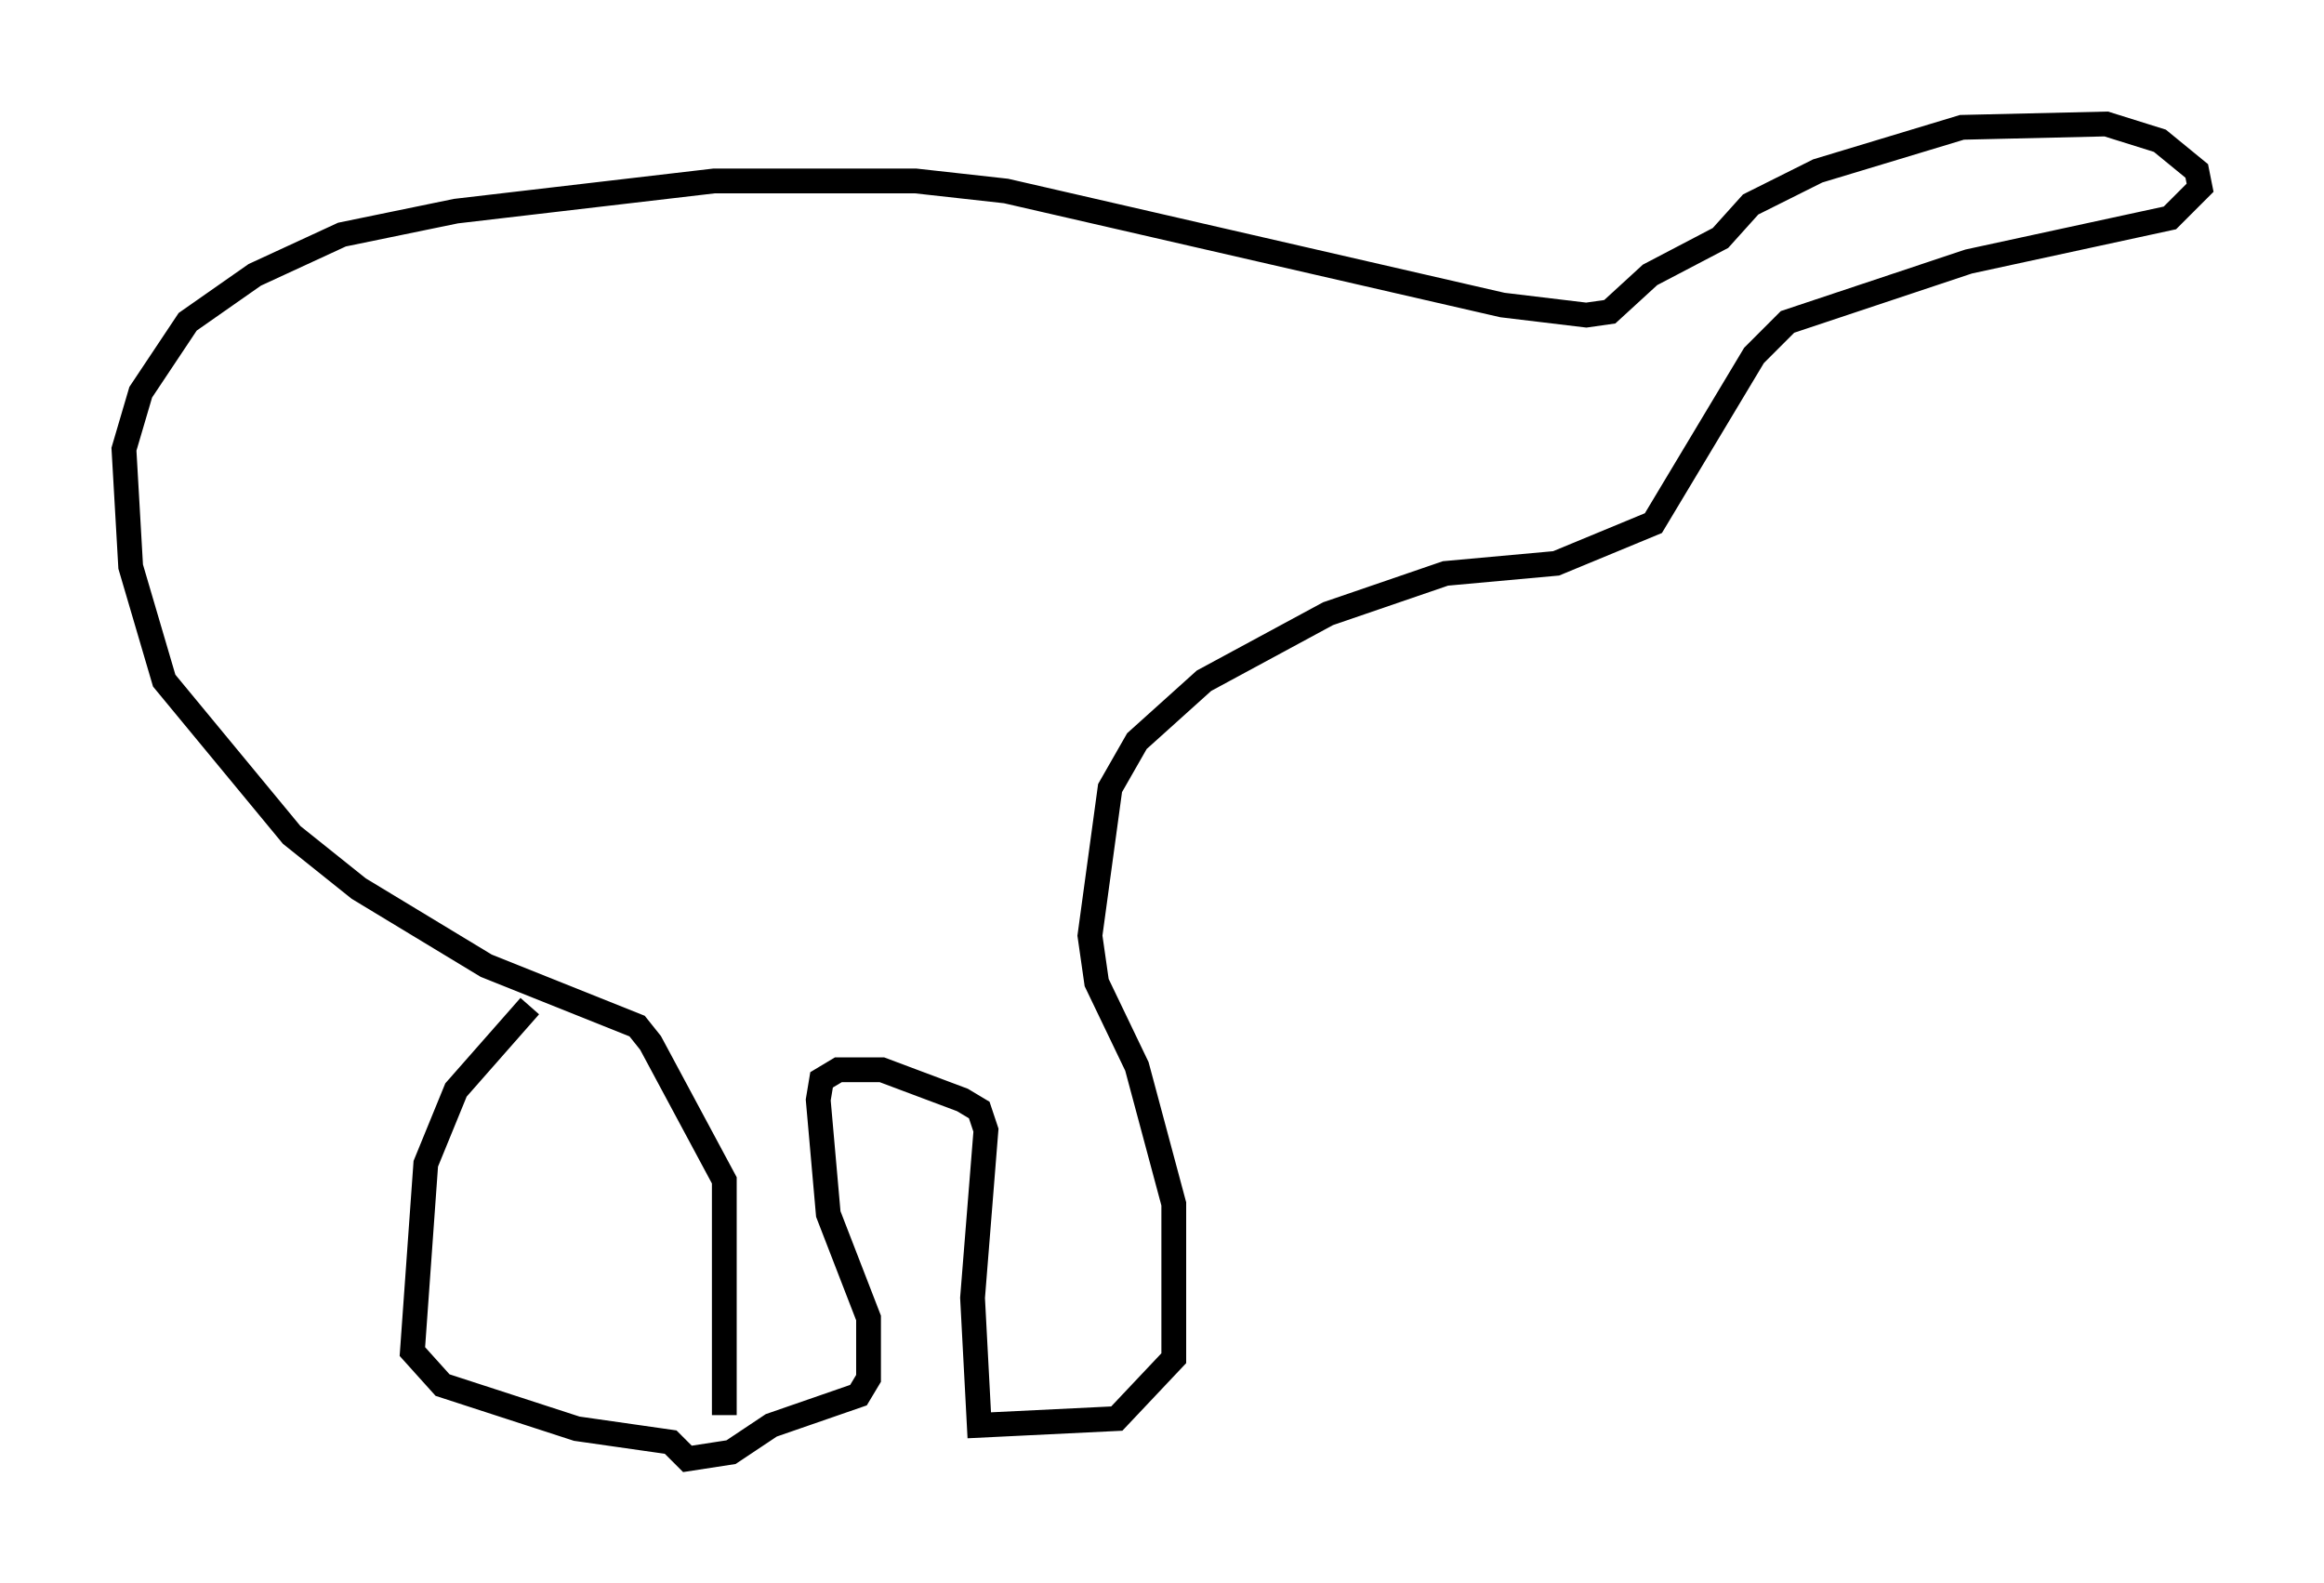 <?xml version="1.0" encoding="utf-8" ?>
<svg baseProfile="full" height="63.856" version="1.1" width="93.761" xmlns="http://www.w3.org/2000/svg" xmlns:ev="http://www.w3.org/2001/xml-events" xmlns:xlink="http://www.w3.org/1999/xlink"><defs /><rect fill="white" height="63.856" width="93.761" x="0" y="0" /><path d="M29.628, 58.721 m-0.406, -1.624 l0.0, -9.472 -2.977, -5.548 l-0.541, -0.677 -6.089, -2.436 l-5.142, -3.112 -2.706, -2.165 l-5.142, -6.225 -1.353, -4.601 l-0.271, -4.736 0.677, -2.3 l1.894, -2.842 2.706, -1.894 l3.518, -1.624 4.601, -0.947 l10.419, -1.218 8.119, 0.0 l3.654, 0.406 20.027, 4.601 l3.383, 0.406 0.947, -0.135 l1.624, -1.488 2.842, -1.488 l1.218, -1.353 2.706, -1.353 l5.819, -1.759 5.819, -0.135 l2.165, 0.677 1.488, 1.218 l0.135, 0.677 -1.218, 1.218 l-8.119, 1.759 -7.307, 2.436 l-1.353, 1.353 -4.059, 6.766 l-3.924, 1.624 -4.465, 0.406 l-4.736, 1.624 -5.007, 2.706 l-2.706, 2.436 -1.083, 1.894 l-0.812, 5.954 0.271, 1.894 l1.624, 3.383 1.488, 5.548 l0.0, 6.225 -2.3, 2.436 l-5.548, 0.271 -0.271, -5.142 l0.541, -6.766 -0.271, -0.812 l-0.677, -0.406 -3.248, -1.218 l-1.759, 0.0 -0.677, 0.406 l-0.135, 0.812 0.406, 4.601 l1.624, 4.195 0.0, 2.436 l-0.406, 0.677 -3.518, 1.218 l-1.624, 1.083 -1.759, 0.271 l-0.677, -0.677 -3.789, -0.541 l-5.413, -1.759 -1.218, -1.353 l0.541, -7.578 1.218, -2.977 l2.977, -3.383 " fill="none" stroke="black" stroke-width="1" /></svg>